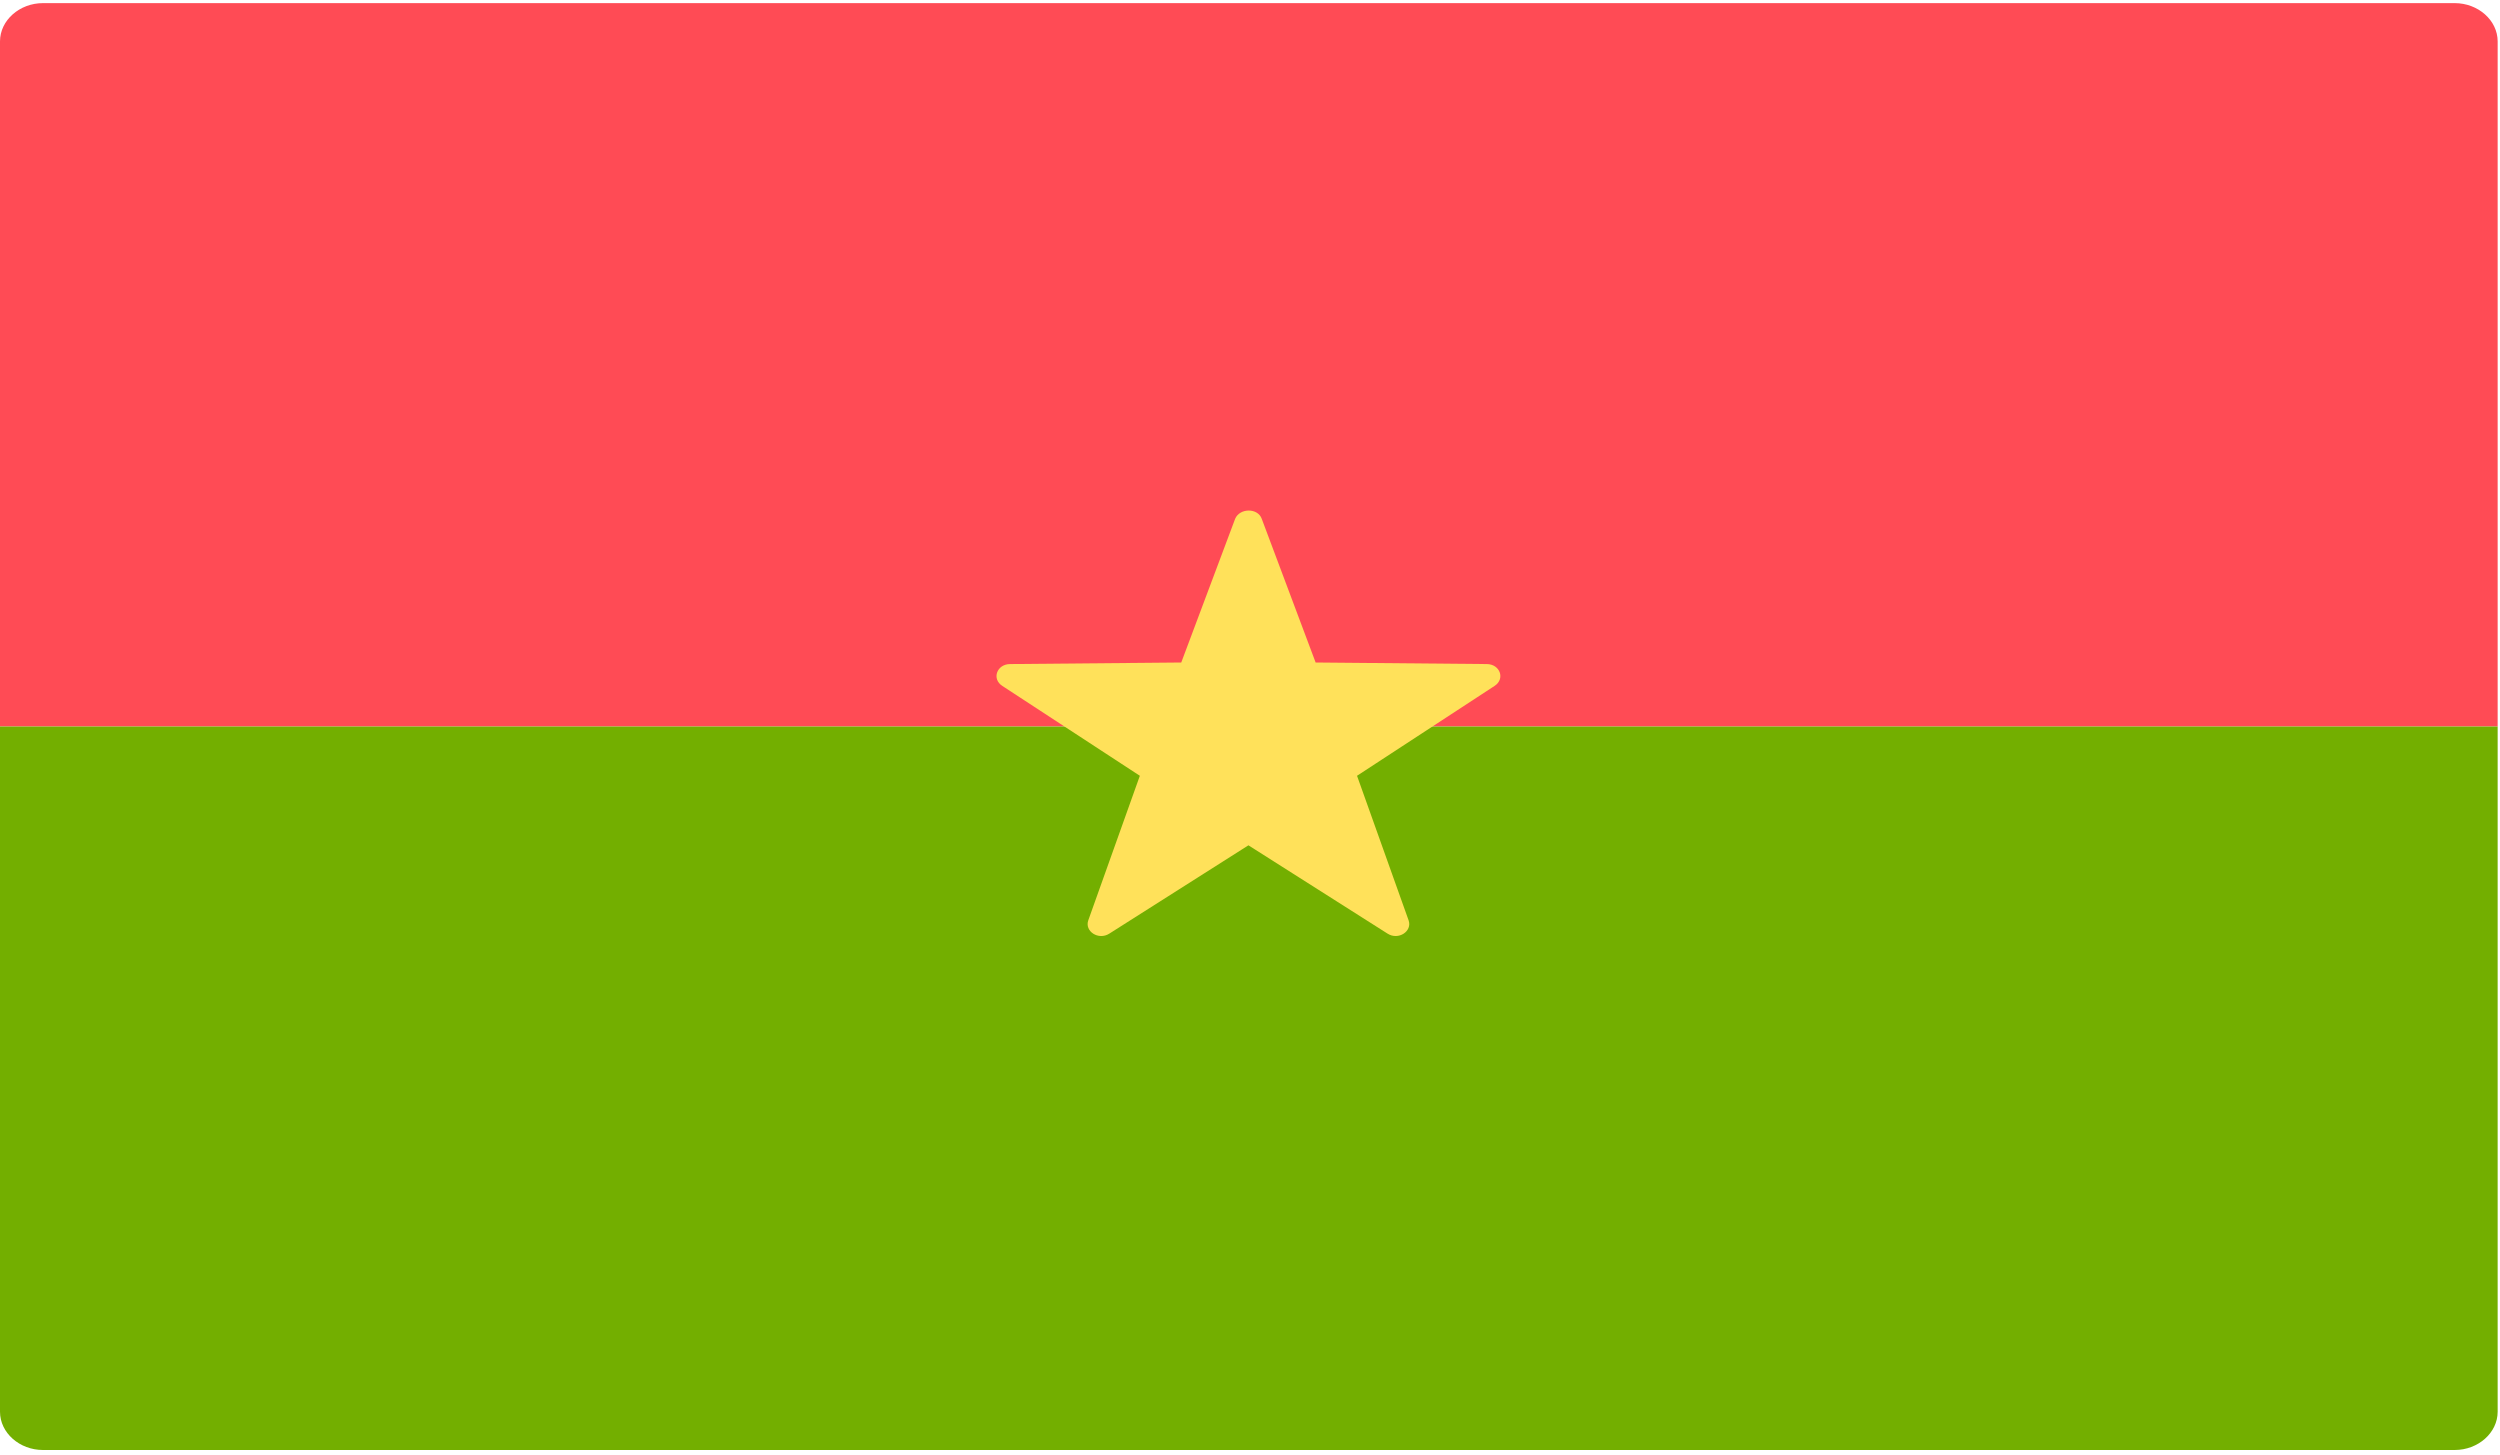 <?xml version="1.0" encoding="utf-8"?>
<!-- Generator: Adobe Illustrator 25.0.0, SVG Export Plug-In . SVG Version: 6.00 Build 0)  -->
<svg version="1.1" id="Capa_1" xmlns="http://www.w3.org/2000/svg" xmlns:xlink="http://www.w3.org/1999/xlink" x="0px" y="0px"
	 viewBox="0 0 32 18.62" style="enable-background:new 0 0 32 18.62;" xml:space="preserve">
<style type="text/css">
	.st0{fill:#FF4B55;}
	.st1{fill:#464655;}
	.st2{fill:#73AF00;}
	.st3{fill:#F5F5F5;}
	.st4{fill:#41479B;}
	.st5{fill:#FFF5DC;}
	.st6{fill:#D27D69;}
	.st7{fill:#FFE15A;}
	.st8{fill:#B95546;}
	.st9{fill:#DCBE82;}
	.st10{fill:#D2AA73;}
	.st11{fill:#4173CD;}
	.st12{fill:#82AFFF;}
	.st13{fill:#F09146;}
	.st14{fill:#FFB400;}
	.st15{fill:#965032;}
	.st16{fill:#BE7855;}
	.st17{fill:#FFBE3C;}
	.st18{fill:#EAF3F5;}
	.st19{fill:#8C5A28;}
	.st20{fill:#F0C850;}
	.st21{fill:#FF6E55;}
	.st22{fill:#FFBE5A;}
	.st23{fill:#3CC8FF;}
	.st24{fill:#825546;}
	.st25{fill:#FFD255;}
	.st26{fill:#FFD25A;}
	.st27{fill:#509664;}
	.st28{fill:#F0AA00;}
	.st29{fill:#A561CD;}
	.st30{fill:#B34900;}
	.st31{fill:#64B496;}
	.st32{fill:#FF6B71;}
	.st33{fill:#5F64B9;}
	.st34{fill:#F5F0F0;}
	.st35{fill:#5A4646;}
	.st36{fill:#E6E1CD;}
	.st37{fill:#FFD0AF;}
	.st38{fill:#FFAF94;}
	.st39{fill:#8CB400;}
	.st40{fill:#69C3FF;}
	.st41{fill:#009B64;}
	.st42{fill:#5AA0E6;}
	.st43{fill:#FFC88C;}
	.st44{fill:#E1E1E1;}
	.st45{fill:#966446;}
	.st46{fill:#BE915A;}
	.st47{fill:#B9B9B9;}
	.st48{fill:#F0C727;}
	.st49{fill:#50AF69;}
	.st50{fill:#FFE6E6;}
	.st51{fill:#FFB750;}
	.st52{fill:#FFC455;}
	.st53{fill:#FFCD55;}
	.st54{fill:#9BC800;}
	.st55{fill:#FFE14E;}
	.st56{fill:#FFB14E;}
	.st57{fill:#B46446;}
	.st58{fill:#5FA000;}
	.st59{fill:#F2DD30;}
	.st60{fill:#FFC855;}
	.st61{fill:#A0A0A0;}
	.st62{fill:#69B469;}
	.st63{fill:#F4E08F;}
	.st64{fill:#ECD077;}
	.st65{fill:#FCF0A8;}
	.st66{fill:#FAB446;}
	.st67{fill:#C8414B;}
	.st68{fill:#FF9B46;}
	.st69{fill:#FF9B55;}
	.st70{fill:#82C3D2;}
	.st71{fill:#5AA587;}
	.st72{fill:#CDCDCD;}
	.st73{fill:#B4A08C;}
	.st74{fill:#FFD250;}
	.st75{fill:#00C3A0;}
	.st76{fill:#00AADC;}
	.st77{fill:#732D37;}
	.st78{fill:#AAD264;}
	.st79{fill:#874150;}
	.st80{fill:#783C46;}
	.st81{fill:#FFB478;}
	.st82{fill:#9B4B5A;}
	.st83{fill:#FFCD5A;}
	.st84{fill:#FFAA5A;}
	.st85{fill:#FF875A;}
	.st86{fill:#E6B432;}
	.st87{fill:#C86464;}
	.st88{fill:#FFF5E1;}
	.st89{fill:#963C3C;}
	.st90{fill:#5A8250;}
	.st91{fill:#AFEBFF;}
	.st92{fill:#557DE6;}
	.st93{fill:#D23741;}
	.st94{fill:#64C86E;}
	.st95{fill:#873250;}
	.st96{fill:#41AA5A;}
	.st97{fill:#8CD7FF;}
	.st98{fill:#6EC86E;}
	.st99{fill:#FFF0E1;}
	.st100{fill:#FFC75A;}
	.st101{fill:#FFD350;}
	.st102{fill:#FFBE50;}
	.st103{fill:#A54B50;}
	.st104{fill:#C87878;}
	.st105{fill:#FF1722;}
	.st106{fill:#FFB441;}
	.st107{fill:#5064AA;}
	.st108{fill:#FFA0D2;}
	.st109{fill:#FF7350;}
	.st110{fill:#245DBD;}
	.st111{fill:#D35A10;}
	.st112{fill:#FFA033;}
	.st113{fill:#FF9480;}
	.st114{fill:#FFA0E4;}
	.st115{fill:#696E7D;}
	.st116{fill:#FFFCFF;}
	.st117{fill:#EBEBEB;}
	.st118{fill:#FF4B57;}
	.st119{fill:#D2D2D2;}
	.st120{fill:#F0C814;}
	.st121{fill:#F7B518;}
	.st122{fill:#2C2F38;}
	.st123{fill:#4C8056;}
	.st124{fill:#F0C419;}
	.st125{fill:#C03A2B;}
	.st126{fill:#EA3F3F;}
	.st127{fill:#E4E3E1;}
	.st128{fill:#2472B2;}
</style>
<g>
	<path class="st0" d="M31.97,9.3H0V0.53c0-0.27,0.25-0.49,0.55-0.49h30.87c0.3,0,0.55,0.22,0.55,0.49V9.3z M31.97,9.3"/>
	<path class="st2" d="M0,9.3h31.97v8.77c0,0.27-0.25,0.49-0.55,0.49H0.55c-0.3,0-0.55-0.22-0.55-0.49V9.3z M0,9.3"/>
	<path class="st7" d="M16.15,6.64l0.69,1.84l2.19,0.02c0.17,0,0.24,0.19,0.1,0.28l-1.76,1.15l0.66,1.85
		c0.05,0.14-0.13,0.26-0.27,0.17l-1.78-1.13l-1.78,1.13c-0.14,0.09-0.32-0.03-0.27-0.17l0.66-1.85l-1.76-1.15
		c-0.14-0.09-0.07-0.28,0.1-0.28l2.19-0.02l0.69-1.84C15.87,6.5,16.1,6.5,16.15,6.64L16.15,6.64z M16.15,6.64"/>
</g>
</svg>
